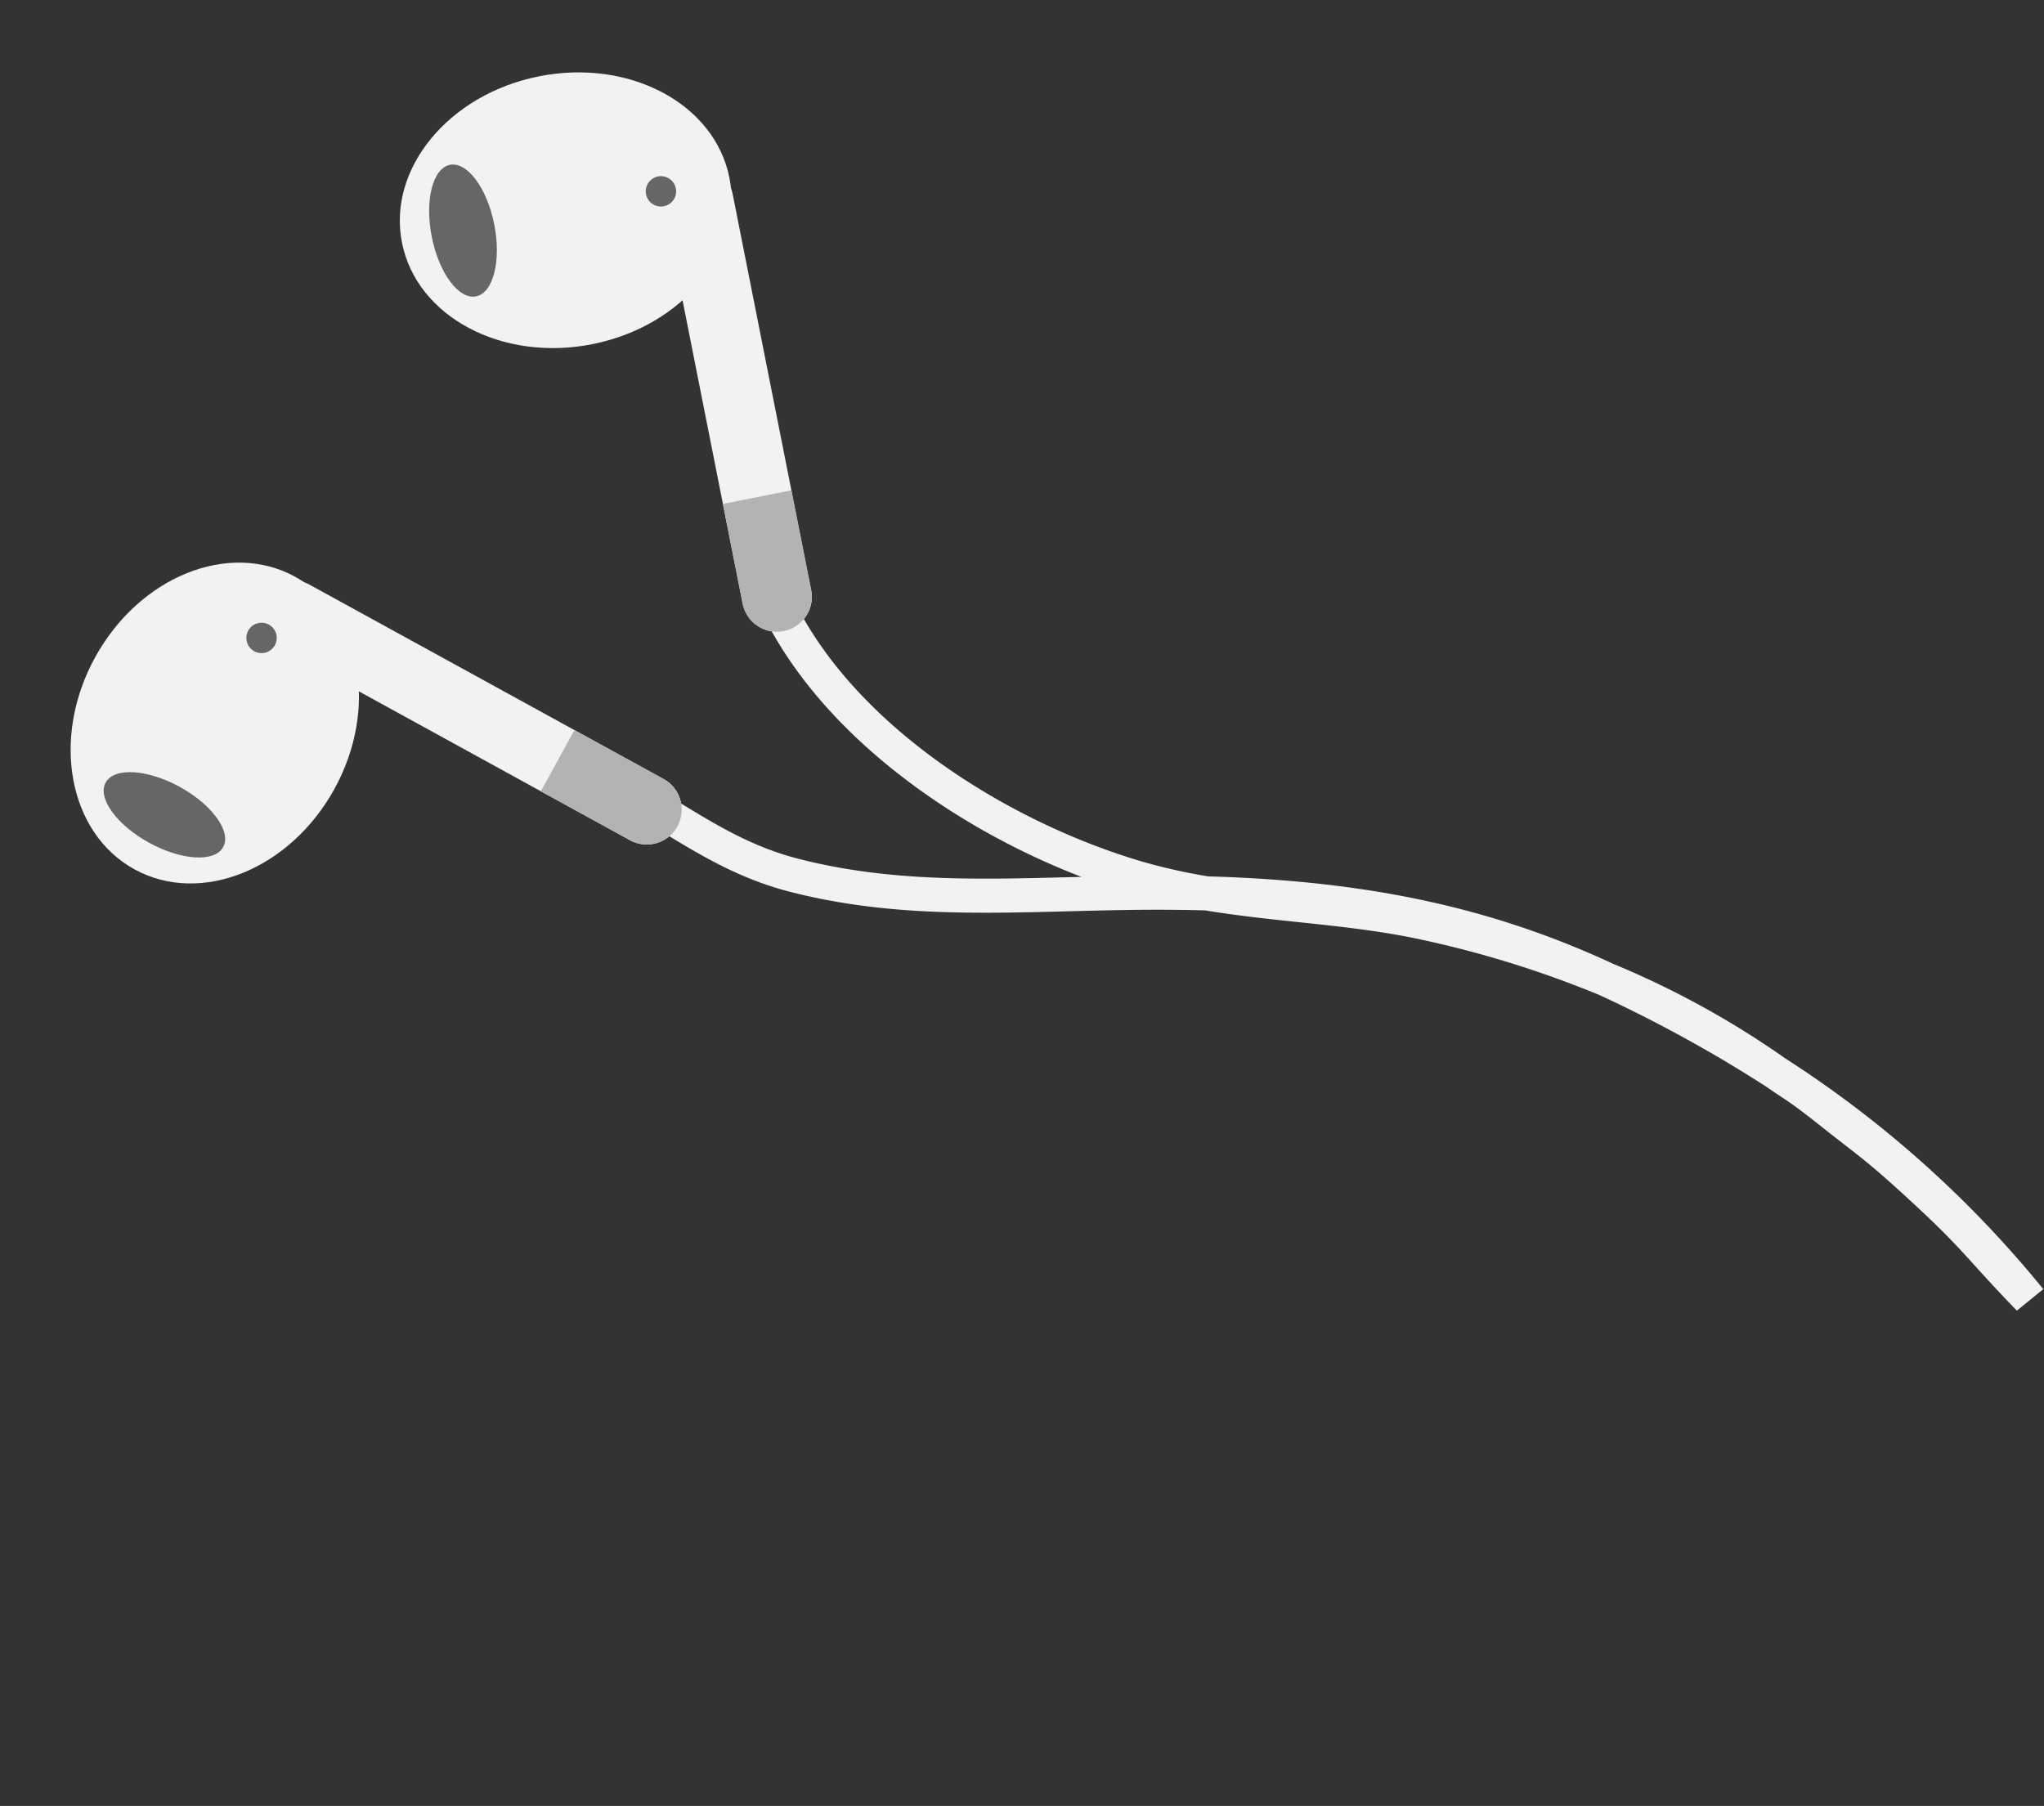 <svg xmlns="http://www.w3.org/2000/svg" xmlns:xlink="http://www.w3.org/1999/xlink" viewBox="0 0 515.609 455.572">
  <rect x="0" y="0" width="515.609" height="455.572" fill="#333333" stroke="none"/>
  <defs>
    <style>
      .cls-1 {
        fill: none;
      }

      .cls-2 {
        fill: #f2f2f2;
      }

      .cls-3 {
        clip-path: url(#clip-path);
      }

      .cls-4 {
        fill: #666;
      }

      .cls-5 {
        fill: #b3b3b3;
      }

      .cls-6 {
        clip-path: url(#clip-path-2);
      }
    </style>
    <clipPath id="clip-path">
      <path id="Clip_4" data-name="Clip 4" class="cls-1" d="M0,0H81.654V71.924H0Z" transform="translate(0 0.165)"/>
    </clipPath>
    <clipPath id="clip-path-2">
      <path id="Clip_15" data-name="Clip 15" class="cls-1" d="M0,0H81.735V71.832H0Z" transform="translate(0.05 0.36)"/>
    </clipPath>
  </defs>
  <g id="Page_1" data-name="Page 1" transform="matrix(0.809, -0.588, 0.588, 0.809, -31.121, 134.478)">
    <path id="Fill_1" data-name="Fill 1" class="cls-2" d="M221.01,336.027a276.4,276.4,0,0,0-18.433-85.376,224.761,224.761,0,0,0-21.1-44.816c-16.228-29.188-37.489-53.076-69.614-77.845a142.183,142.183,0,0,1-11.074-12.539C77.923,85.9,59.545,39.467,70.015,2.331L61.745,0c-9.99,35.431,4.042,78.249,24.172,109.29-.817-.562-1.648-1.14-2.457-1.7C64.054,94.245,45.724,81.635,30.8,63.561,23.19,54.353,19.165,44.692,14.9,34.466c-2.183-5.24-4.441-10.657-7.251-16.161L0,22.212C2.658,27.42,4.851,32.682,6.971,37.771c4.316,10.356,8.779,21.067,17.2,31.261,15.694,19,34.5,31.941,54.419,45.64,4.88,3.356,9.924,6.826,14.867,10.361q6.636,4.747,12.708,9.418c5.59,5.661,11.447,10.961,17.2,16.148,7.692,6.933,15.647,14.1,22.575,21.877a261.816,261.816,0,0,1,28.122,37.716,344.215,344.215,0,0,1,20.467,43.493c1.769,5.235,2.245,5.176,5.441,16.707s4.031,12.673,7.342,29.42,2.613,19.036,5.116,36.684Z" transform="translate(108.927 139.537)"/>
    <g id="Group_5" data-name="Group 5" transform="translate(0 52.782)">
      <path id="Clip_4-2" data-name="Clip 4" class="cls-1" d="M0,0H81.654V71.924H0Z" transform="translate(0 0.165)"/>
      <g id="Group_5-2" data-name="Group 5" class="cls-3">
        <path id="Fill_3" data-name="Fill 3" class="cls-2" d="M78.912,18.023c8.107,17.209-2.374,39.193-23.408,49.1S10.847,71.11,2.741,53.9,5.116,14.709,26.149,4.8,70.806.813,78.912,18.023" transform="translate(0 0.165)"/>
      </g>
    </g>
    <path id="Fill_6" data-name="Fill 6" class="cls-4" d="M17.507,12.255c3.979,8.448,3.949,16.831-.066,18.722S6.944,27.552,2.965,19.1-.985,2.274,3.03.382s10.5,3.425,14.477,11.873" transform="translate(6.701 84.482)"/>
    <path id="Fill_8" data-name="Fill 8" class="cls-2" d="M16.767,5.053l43.38,92.1a8.8,8.8,0,1,1-15.927,7.5L.841,12.554a8.8,8.8,0,0,1,15.927-7.5" transform="translate(63.939 69.725)"/>
    <path id="Fill_10" data-name="Fill 10" class="cls-5" d="M15.927,0,26.853,23.2a8.8,8.8,0,1,1-15.927,7.5L0,7.5Z" transform="translate(97.233 143.678)"/>
    <path id="Fill_12" data-name="Fill 12" class="cls-4" d="M5.459,7.29h0A3.827,3.827,0,1,1,7.291,2.2,3.827,3.827,0,0,1,5.459,7.29" transform="translate(59.158 74.643)"/>
    <g id="Group_16" data-name="Group 16" transform="translate(147.549 0.036)">
      <path id="Clip_15-2" data-name="Clip 15" class="cls-1" d="M0,0H81.735V71.832H0Z" transform="translate(0.05 0.36)"/>
      <g id="Group_16-2" data-name="Group 16" class="cls-6">
        <path id="Fill_14" data-name="Fill 14" class="cls-2" d="M79.084,53.574C71.105,70.843,47.527,76.937,26.42,67.185S-5.328,35.527,2.651,18.258,34.208-5.1,55.315,4.648,87.063,36.3,79.084,53.574" transform="translate(0.05 0.36)"/>
      </g>
    </g>
    <path id="Fill_17" data-name="Fill 17" class="cls-4" d="M17.471,19.09C13.554,27.568,7.113,32.93,3.082,31.07s-4.121-10.244-.2-18.722S13.239-1.493,17.268.369s4.121,10.243.2,18.721" transform="translate(154.319 9.516)"/>
    <path id="Fill_19" data-name="Fill 19" class="cls-2" d="M59.5,12.5,16.8,104.912A8.8,8.8,0,0,1,.814,97.527l42.7-92.416A8.8,8.8,0,0,1,59.5,12.5" transform="translate(165.423 45.295)"/>
    <path id="Fill_21" data-name="Fill 21" class="cls-5" d="M27.551,7.384,16.8,30.662A8.8,8.8,0,0,1,.814,23.278L11.569,0Z" transform="translate(165.423 119.545)"/>
    <path id="Fill_23" data-name="Fill 23" class="cls-4" d="M2.224,7.3h0A3.827,3.827,0,1,1,7.3,5.433,3.825,3.825,0,0,1,2.224,7.3" transform="translate(206.873 42.758)"/>
  </g>
</svg>
